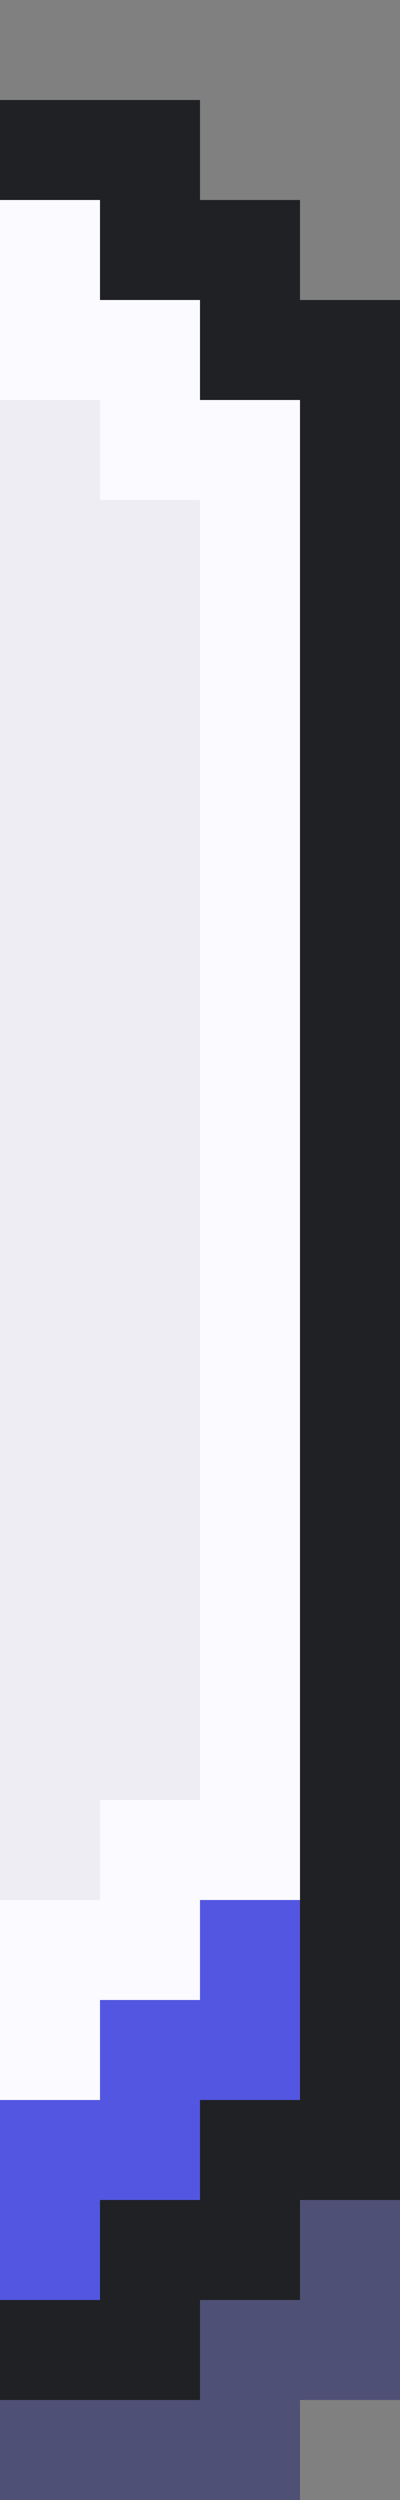 <svg width="8" height="50" viewBox="0 0 8 50" fill="none" xmlns="http://www.w3.org/2000/svg">
  <rect x="0" y="0" width="8" height="50" fill="#808080" stroke="none"/>
  <path d="M6 10H2V8H0V4H2V6H4V8H6V10Z" fill="#FAFAFF"/>
  <path d="M4 2H0V4H2V6H4V8H6V10H8V6H6V4H4V2Z" fill="#202125"/>
  <rect width="2" height="2" transform="matrix(-1 0 0 1 2 8)" fill="#EDEDF3"/>
  <rect width="2" height="26" transform="matrix(-1 0 0 1 4 10)" fill="#EDEDF3"/>
  <rect width="2" height="26" transform="matrix(-1 0 0 1 6 10)" fill="#FAFAFF"/>
  <rect width="2" height="26" transform="matrix(-1 0 0 1 8 10)" fill="#202125"/>
  <rect width="2" height="26" transform="matrix(-1 0 0 1 2 10)" fill="#EDEDF3"/>
  <path d="M6 36H2V38H0V42H2V40H4V38H6V36Z" fill="#FAFAFF"/>
  <path d="M8 44H6V46H4V48H0V50H6V48H8V44Z" fill="#060968" fill-opacity="0.4"/>
  <path d="M4 48H0V46H2V44H4V42H6V36H8V44H6V46H4V48Z" fill="#202125"/>
  <rect width="2" height="2" transform="matrix(-1 0 0 1 2 36)" fill="#EDEDF3"/>
  <path d="M4 38H6V42H4V44H2V46H0V42H2V40H4V38Z" fill="#5256E0"/>
</svg>
